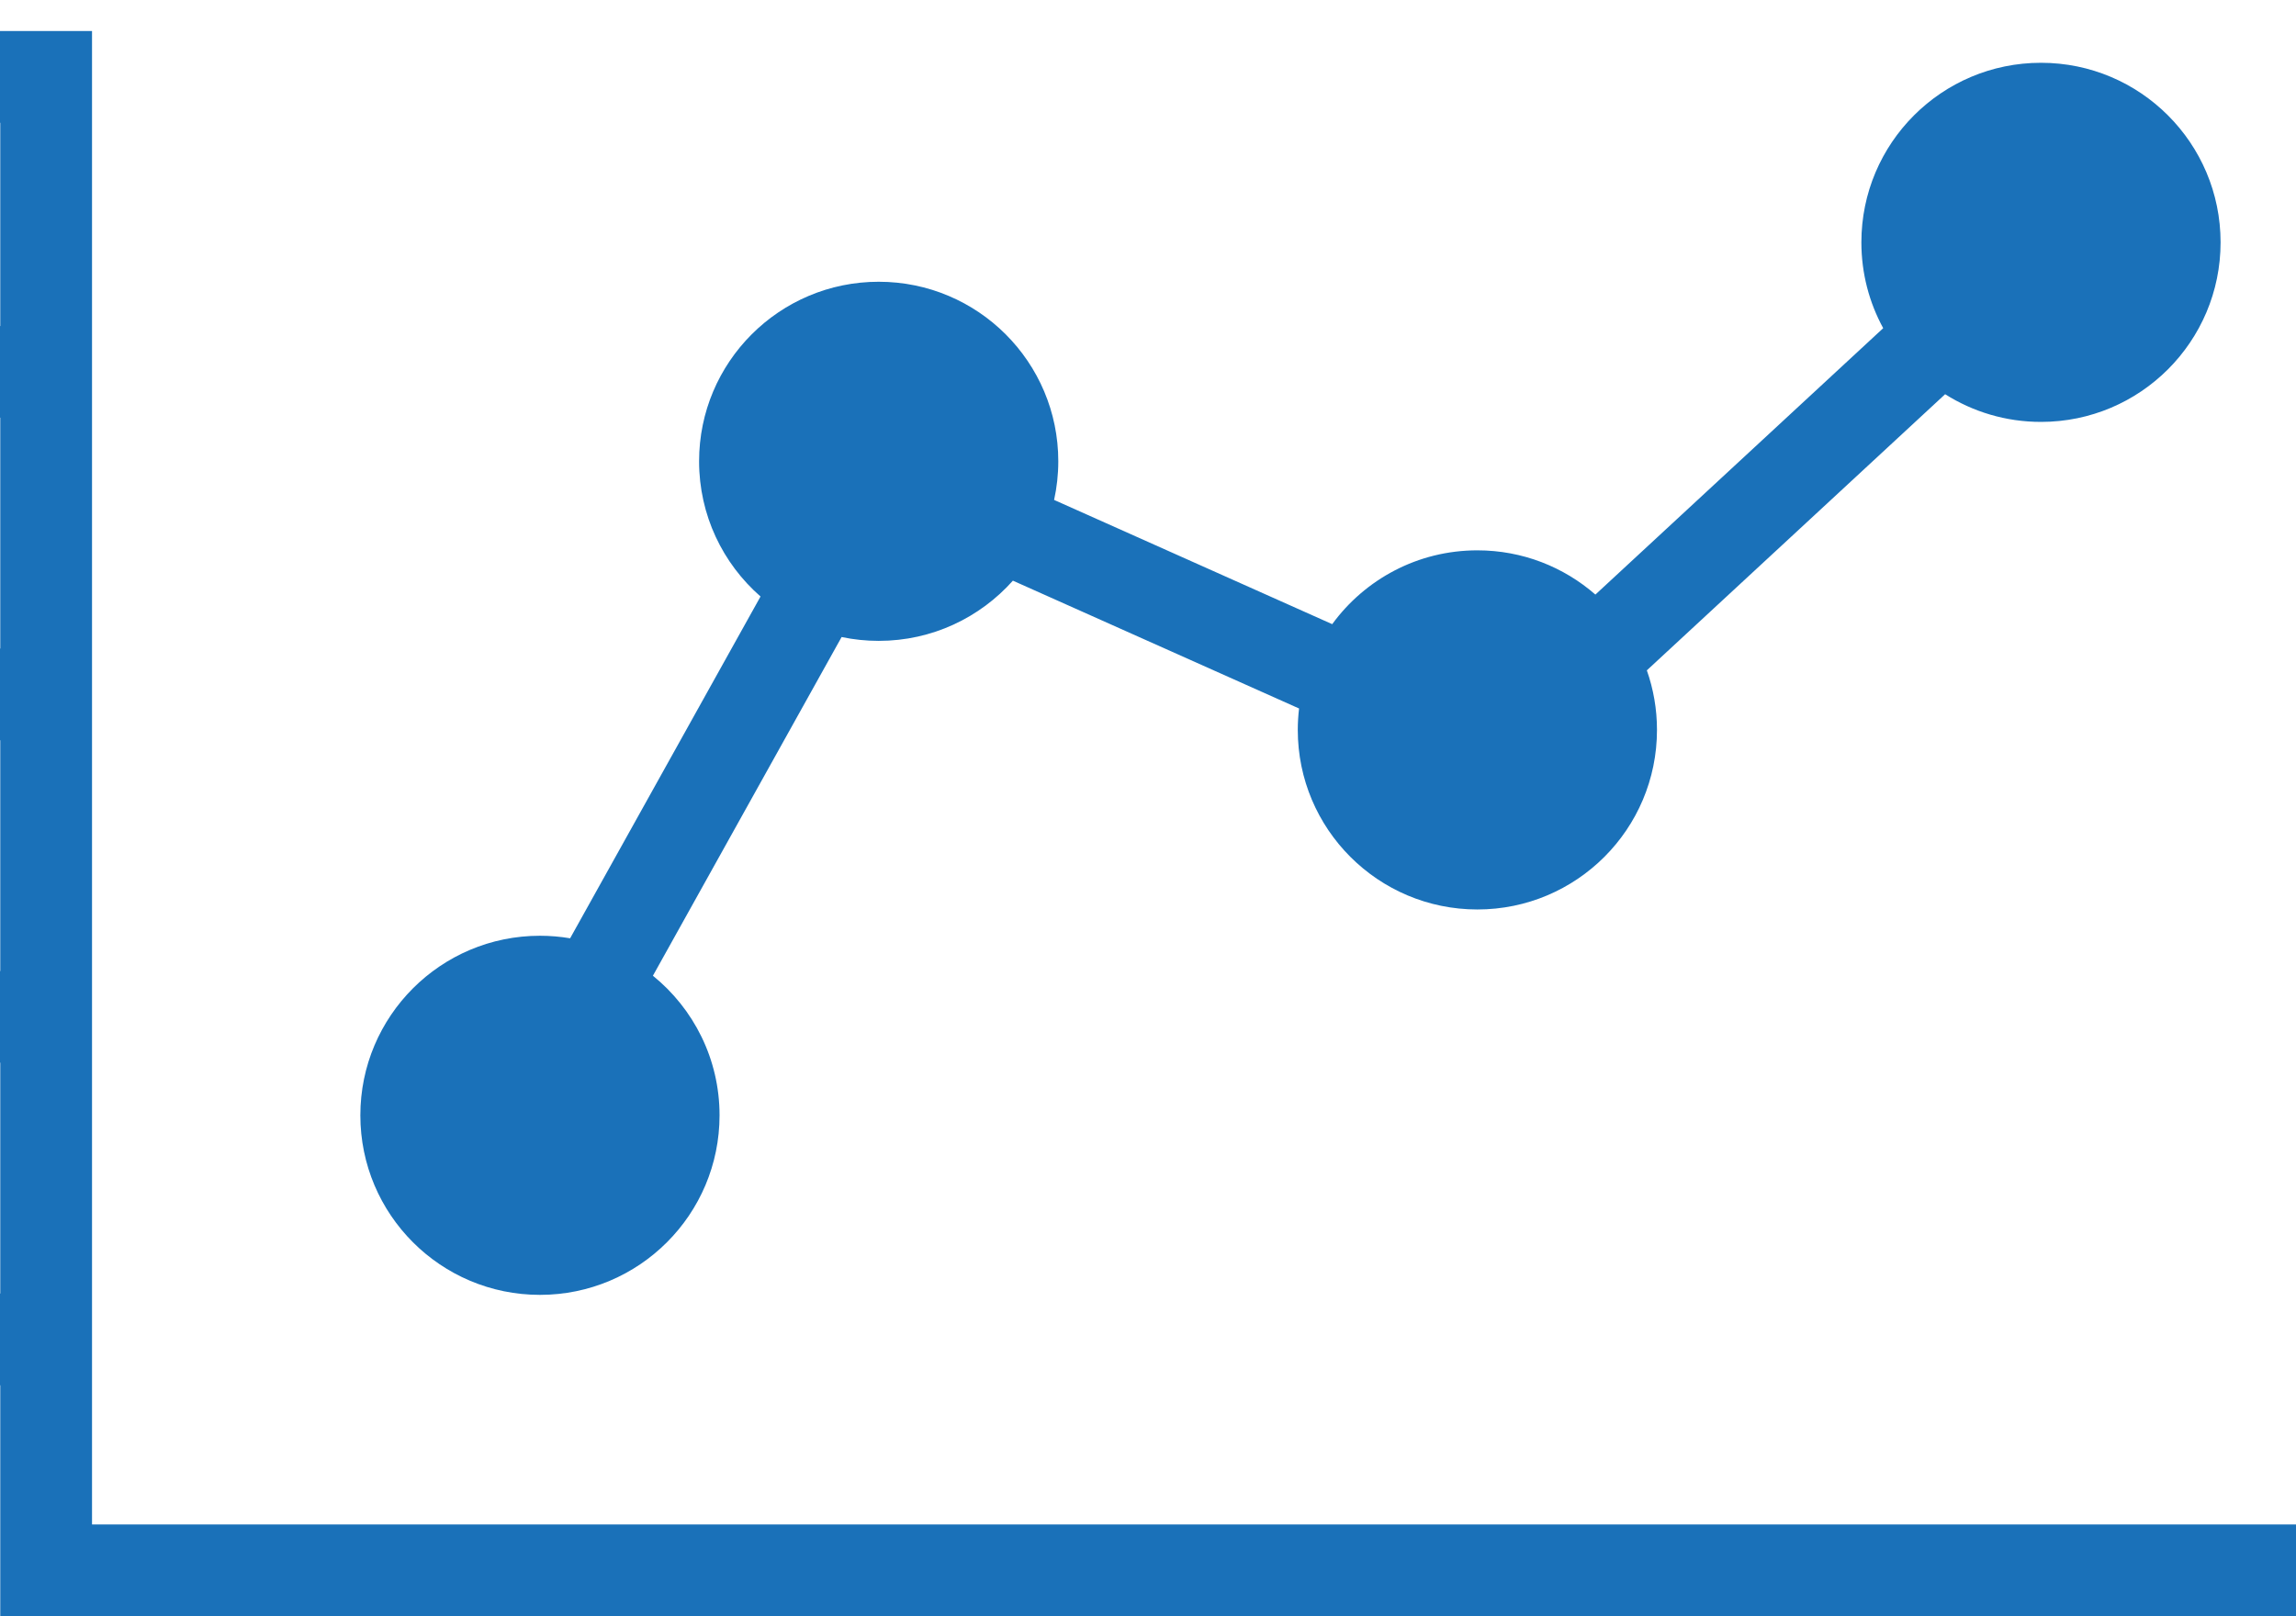 <?xml version="1.0" encoding="utf-8"?>
<!-- Generator: Adobe Illustrator 16.0.0, SVG Export Plug-In . SVG Version: 6.00 Build 0)  -->
<!DOCTYPE svg PUBLIC "-//W3C//DTD SVG 1.1//EN" "http://www.w3.org/Graphics/SVG/1.1/DTD/svg11.dtd">
<svg version="1.1" id="Layer_1" xmlns="http://www.w3.org/2000/svg" xmlns:xlink="http://www.w3.org/1999/xlink" x="0px" y="0px"
	 width="125px" height="88px" viewBox="0 0 125 88" enable-background="new 0 0 125 88" xml:space="preserve">
<path fill="#1A71B9" d="M125.06,83.063V88h-5.003l0,0h-12.366l0,0h-4.998l0,0h-12.57l0,0h-4.985l0,0H72.569l0,0h-4.993l0,0H54.999
	l0,0h-4.985l0,0H37.449l0,0h-4.992l0,0H19.872l0,0h-5.004l0,0H0.014V75.436H0v-4.997h0.014V57.867H0v-4.986h0.014V40.312H0v-4.996
	h0.014V22.744H0v-4.988h0.014V6.686H0V1.689h5.01v81.326h120.05V83.063z"/>
<path fill="#1A71B9" d="M111.116,3.419c-5.4,0-9.778,4.377-9.778,9.778c0,1.693,0.43,3.286,1.188,4.674L86.857,32.378
	c-1.718-1.5-3.966-2.409-6.426-2.409c-3.247,0-6.124,1.583-7.902,4.02l-15.141-6.765c0.148-0.678,0.228-1.381,0.228-2.104
	c0-5.4-4.377-9.777-9.778-9.777c-5.4,0-9.778,4.377-9.778,9.777c0,2.937,1.295,5.571,3.345,7.363L31.039,51.095
	c-0.534-0.09-1.083-0.138-1.643-0.138c-5.4,0-9.778,4.377-9.778,9.778c0,5.4,4.377,9.778,9.778,9.778c5.4,0,9.778-4.378,9.778-9.778
	c0-3.07-1.415-5.809-3.628-7.601l10.273-18.444c0.652,0.137,1.327,0.209,2.02,0.209c2.905,0,5.514-1.267,7.305-3.279l15.58,6.961
	c-0.045,0.383-0.07,0.772-0.07,1.167c0,5.4,4.378,9.778,9.778,9.778c5.4,0,9.778-4.377,9.778-9.778c0-1.137-0.195-2.229-0.552-3.244
	l16.24-15.037c1.51,0.955,3.3,1.508,5.219,1.508c5.4,0,9.777-4.378,9.777-9.778C120.893,7.796,116.516,3.419,111.116,3.419z"/>
</svg>
